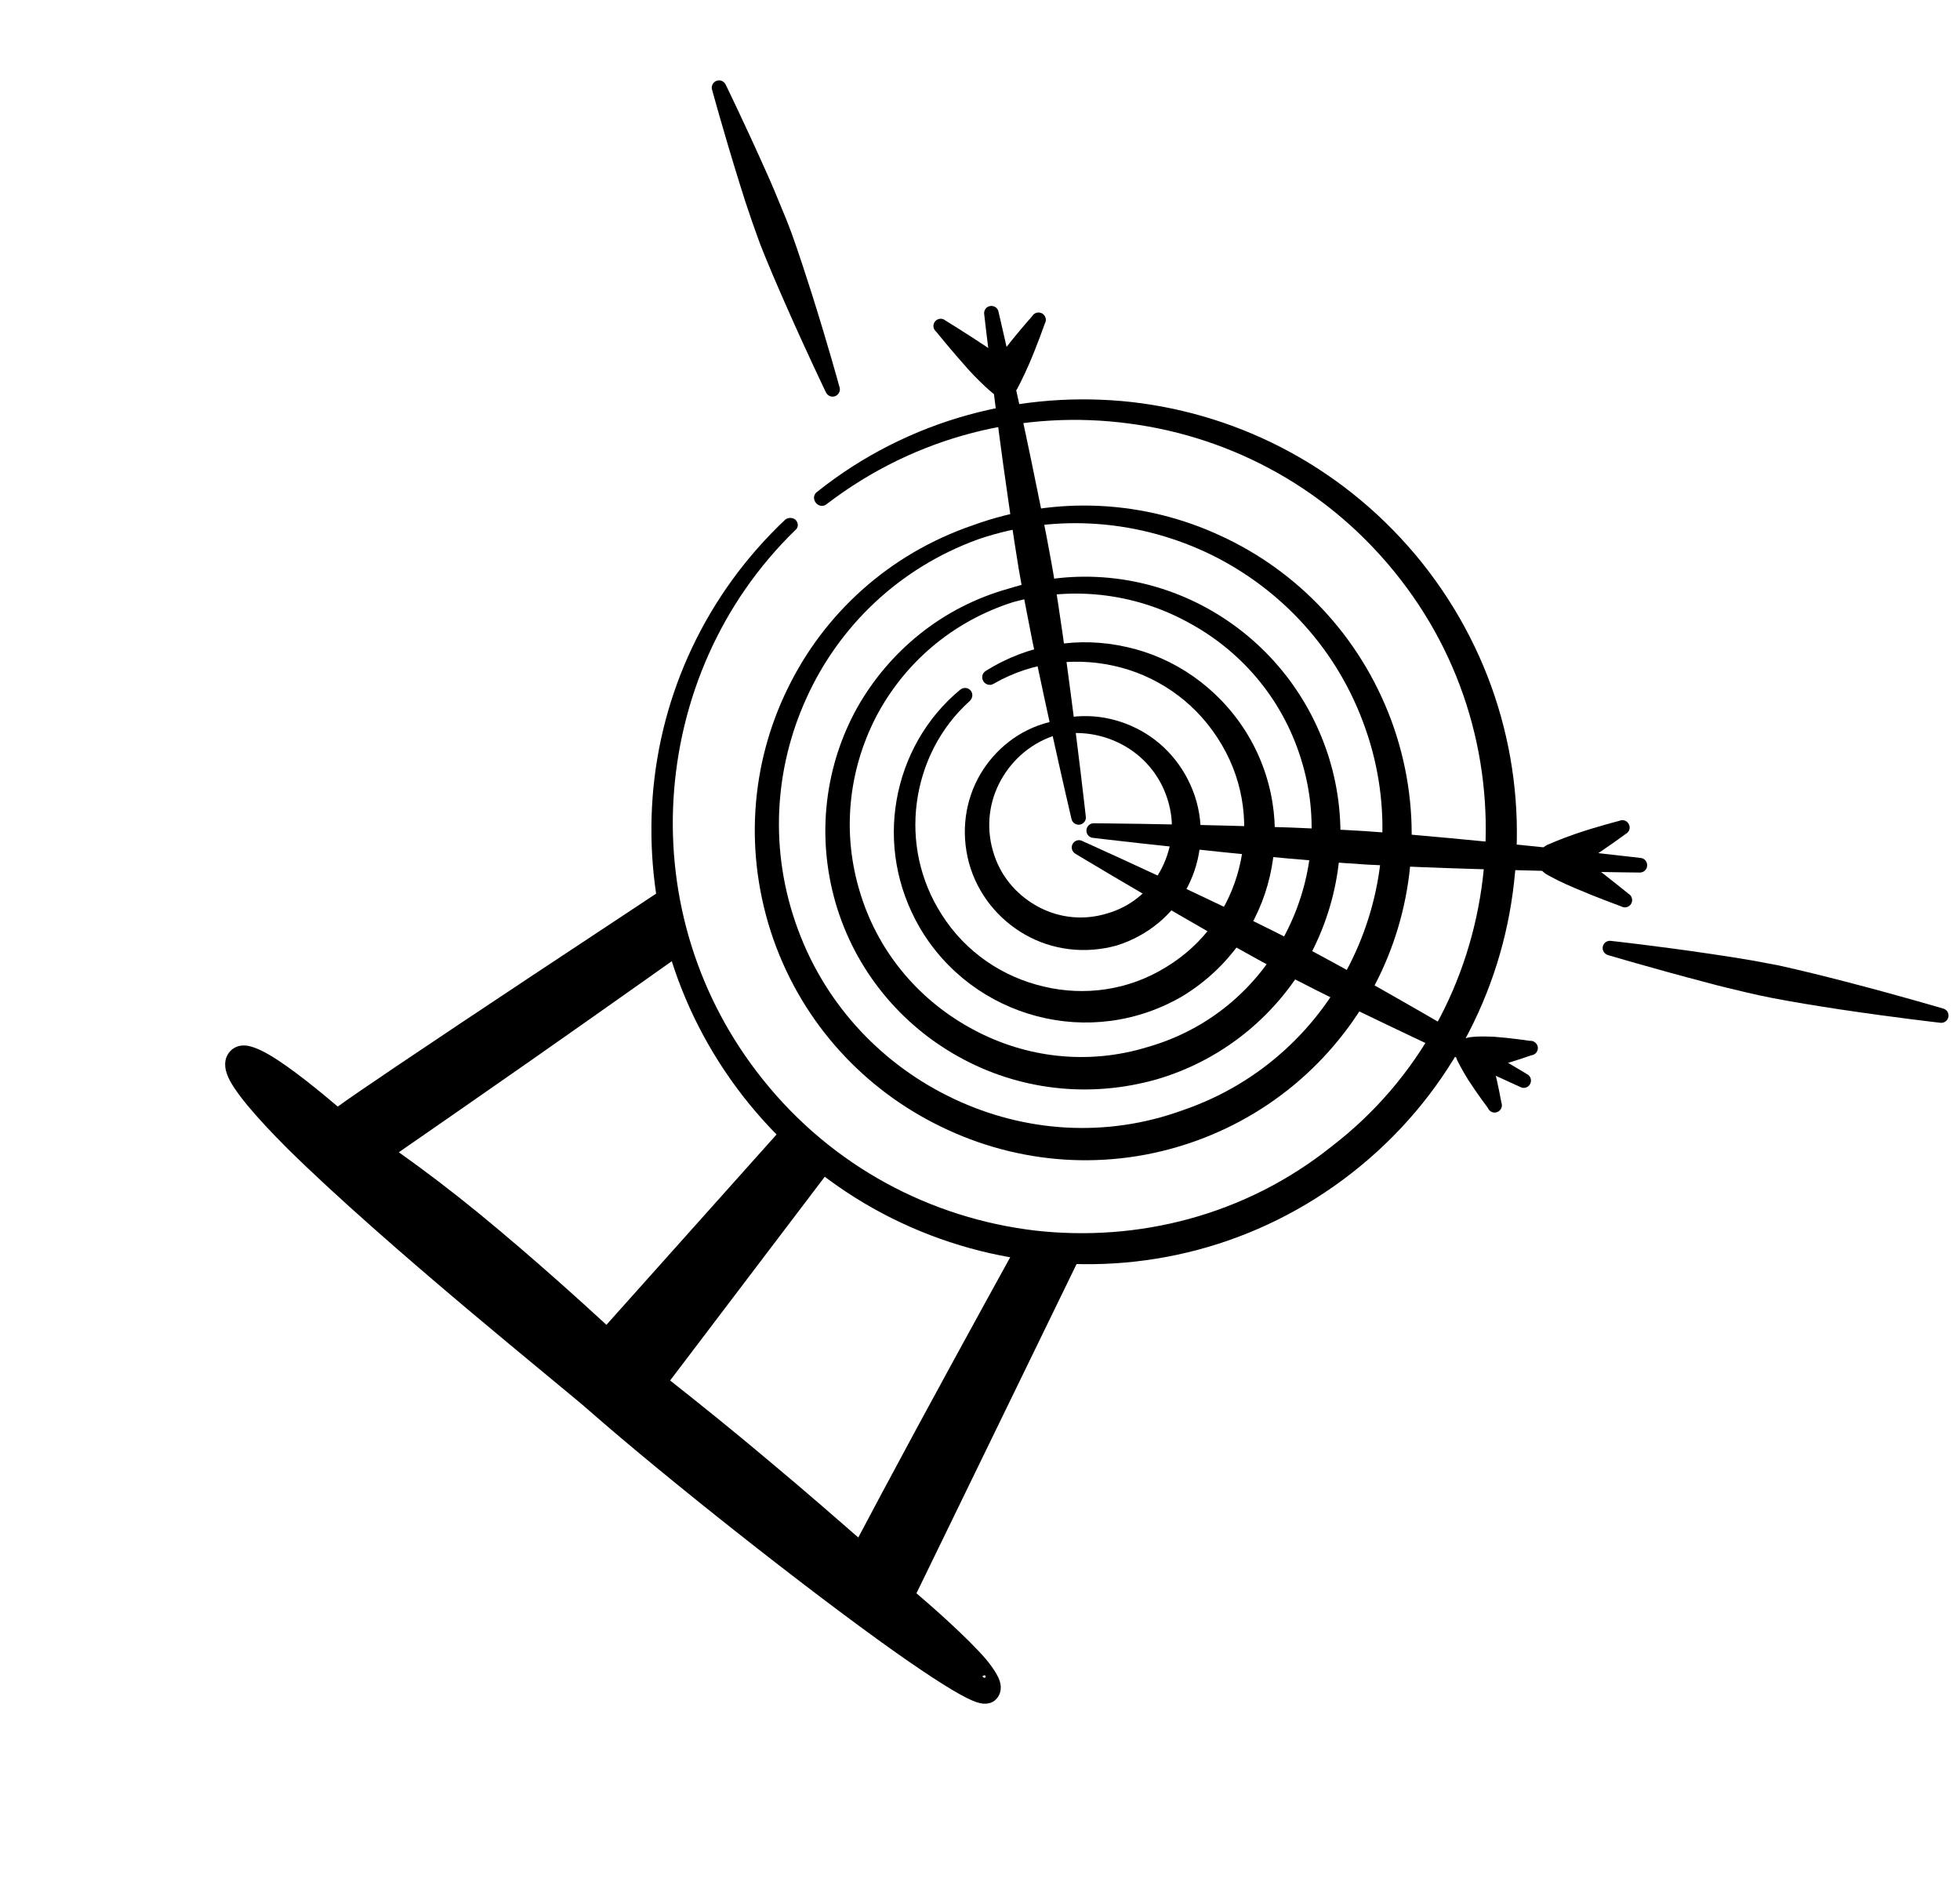 <svg width="194" height="188" viewBox="0 0 194 188" fill="none" xmlns="http://www.w3.org/2000/svg">
<g clip-path="url(#clip0_16_961)">
<path fill-rule="evenodd" clip-rule="evenodd" d="M103.854 71.463C106.784 70.452 109.849 70.77 112.442 72.056C115.099 73.351 117.22 75.719 118.256 78.75C119.281 81.842 118.934 85.055 117.561 87.744C116.163 90.442 113.684 92.575 110.543 93.563C107.374 94.445 104.127 94.01 101.459 92.49C98.827 90.987 96.756 88.491 95.904 85.377C95.081 82.282 95.542 79.178 97.025 76.627C98.479 74.17 100.848 72.212 103.854 71.463ZM104.266 72.825C101.794 73.672 99.918 75.456 98.85 77.627C97.816 79.731 97.593 82.222 98.413 84.633C99.19 86.971 100.864 88.757 102.904 89.808C104.904 90.841 107.278 91.107 109.584 90.395C111.903 89.736 113.72 88.198 114.812 86.248C115.923 84.264 116.334 81.888 115.682 79.513C115.031 77.052 113.467 75.091 111.443 73.893C109.35 72.659 106.799 72.188 104.266 72.825Z" fill="black"/>
<path fill-rule="evenodd" clip-rule="evenodd" d="M98.335 67.673C97.995 67.879 97.55 67.767 97.332 67.41C97.115 67.052 97.221 66.608 97.561 66.403C101.861 63.697 106.852 62.965 111.488 64.022C116.173 65.049 120.464 67.943 123.267 72.334C126.068 76.781 126.795 81.937 125.698 86.673C124.604 91.462 121.617 95.764 117.125 98.531C112.592 101.215 107.371 101.815 102.616 100.558C97.913 99.324 93.668 96.293 91.037 91.799C88.725 87.817 88.012 83.359 88.748 79.167C89.481 74.976 91.639 71.065 95.045 68.248C95.356 68.006 95.796 68.012 96.071 68.334C96.322 68.617 96.29 69.071 96.004 69.352C93.024 72.021 91.233 75.656 90.739 79.485C90.26 83.197 91.023 87.081 93.2 90.492C95.588 94.265 99.289 96.701 103.323 97.633C107.326 98.583 111.665 98.027 115.408 95.712C119.168 93.441 121.652 89.877 122.644 85.91C123.658 81.93 123.188 77.542 120.948 73.735C118.661 69.793 115.019 67.157 110.978 66.067C106.865 64.966 102.312 65.38 98.335 67.673Z" fill="black"/>
<path fill-rule="evenodd" clip-rule="evenodd" d="M99.864 58.243C106.445 56.158 113.257 56.937 118.965 59.909C124.747 62.926 129.361 68.155 131.499 74.85C133.611 81.554 132.796 88.525 129.763 94.356C126.685 100.133 121.365 104.775 114.559 106.793C107.738 108.748 100.742 107.824 94.95 104.61C89.205 101.45 84.654 96.069 82.696 89.32C80.759 82.564 81.704 75.687 84.848 70.024C87.978 64.499 93.211 60.082 99.864 58.243ZM100.271 59.588C94.155 61.535 89.404 65.742 86.671 71.016C83.989 76.276 83.265 82.488 85.206 88.576C87.089 94.547 91.231 99.183 96.391 101.918C101.522 104.661 107.651 105.442 113.597 103.613C119.575 101.907 124.252 97.922 127.008 92.84C129.79 87.751 130.672 81.626 128.925 75.613C127.167 69.471 123.118 64.675 117.982 61.8C112.756 58.818 106.457 57.887 100.271 59.588Z" fill="black"/>
<path fill-rule="evenodd" clip-rule="evenodd" d="M96.289 51.982C104.588 48.965 113.344 49.546 120.826 53.024C128.363 56.483 134.57 62.86 137.707 71.282C140.818 79.714 140.227 88.665 136.71 96.202C133.166 103.748 126.703 109.963 118.191 112.969C109.681 115.973 100.719 115.203 93.141 111.496C85.619 107.857 79.487 101.366 76.525 92.882C73.584 84.391 74.325 75.561 77.951 68.161C81.528 60.778 87.936 54.844 96.289 51.982ZM96.79 53.379C88.948 56.235 83.032 61.996 79.827 69.073C76.643 76.054 76.09 84.206 78.993 92.011C81.821 99.668 87.537 105.518 94.452 108.76C101.339 112.011 109.419 112.656 117.076 109.865C124.784 107.231 130.627 101.671 133.885 94.838C137.169 87.996 137.867 79.881 135.175 72.176C132.454 64.306 126.833 58.335 119.925 54.916C112.963 51.516 104.685 50.679 96.79 53.379Z" fill="black"/>
<path fill-rule="evenodd" clip-rule="evenodd" d="M81.79 49.913C81.478 50.158 81.019 50.098 80.747 49.752C80.475 49.406 80.525 48.948 80.838 48.703C89.961 41.419 101.247 38.59 112.028 39.788C122.923 41.038 133.335 46.438 140.765 55.711C148.173 65.002 151.113 76.393 149.861 87.294C148.656 98.298 143.178 108.736 133.833 116.054C124.493 123.368 113.039 126.189 102.048 124.736C91.149 123.349 80.762 117.79 73.48 108.401C66.686 99.608 63.837 89.124 64.595 78.889C65.364 68.645 69.872 58.827 77.727 51.419C78.038 51.175 78.519 51.218 78.753 51.453C79.056 51.775 79.032 52.213 78.721 52.456C71.297 59.667 67.238 69.274 66.662 79.086C66.099 88.75 68.964 98.663 75.5 106.819C82.432 115.504 92.213 120.559 102.438 121.775C112.569 122.924 123.203 120.326 131.792 113.46C140.511 106.772 145.555 97.093 146.765 86.924C147.996 76.737 145.389 66.063 138.642 57.373C131.782 48.493 122.039 43.267 111.806 41.919C101.459 40.52 90.664 43.104 81.79 49.913Z" fill="black"/>
<path fill-rule="evenodd" clip-rule="evenodd" d="M108.209 82.919C107.809 82.897 107.506 82.552 107.538 82.145C107.556 81.753 107.897 81.451 108.297 81.474C108.297 81.474 115.446 81.518 124.548 81.793C126.64 81.845 128.829 81.926 131.05 82.036C132.49 82.092 133.927 82.173 135.38 82.267C139.081 82.521 142.763 82.868 146.174 83.197C155.261 84.057 162.36 84.901 162.36 84.901C162.761 84.923 163.063 85.268 163.032 85.675C163.013 86.067 162.673 86.368 162.272 86.347C162.272 86.347 155.131 86.282 146.018 85.997C142.587 85.895 138.894 85.757 135.189 85.553C133.745 85.466 132.299 85.351 130.863 85.244C128.647 85.057 126.463 84.871 124.385 84.668C115.313 83.767 108.209 82.919 108.209 82.919Z" fill="black"/>
<path fill-rule="evenodd" clip-rule="evenodd" d="M157.008 85.195C157.128 85.272 157.236 85.366 157.359 85.445C159.183 86.814 161.186 88.446 161.186 88.446C161.535 88.641 161.648 89.092 161.451 89.437C161.254 89.782 160.82 89.894 160.47 89.699C160.47 89.699 158.043 88.812 155.949 87.916C155.289 87.641 154.684 87.36 154.188 87.119C153.506 86.771 153.055 86.515 153.055 86.515C152.535 86.198 152.203 85.638 152.222 85.03C152.255 84.406 152.604 83.867 153.151 83.609C153.151 83.609 154.432 83.037 155.935 82.522C157.949 81.827 160.268 81.234 160.268 81.234C160.629 81.059 161.059 81.214 161.228 81.579C161.41 81.928 161.255 82.364 160.894 82.538C160.894 82.538 158.97 83.965 157.173 85.093C157.118 85.127 157.063 85.161 157.008 85.195Z" fill="black"/>
<path fill-rule="evenodd" clip-rule="evenodd" d="M159.21 94.53C158.827 94.442 158.561 94.074 158.641 93.681C158.72 93.289 159.095 93.043 159.491 93.116C159.491 93.116 163.883 93.591 169.463 94.419C170.74 94.605 172.077 94.816 173.439 95.049C174.308 95.206 175.183 95.369 176.071 95.543C178.298 96.038 180.525 96.588 182.576 97.121C188.047 98.534 192.28 99.794 192.28 99.794C192.677 99.867 192.929 100.25 192.85 100.643C192.77 101.035 192.396 101.281 191.999 101.208C191.999 101.208 187.615 100.713 182.027 99.878C179.938 99.556 177.682 99.199 175.433 98.766C174.551 98.598 173.671 98.403 172.812 98.199C171.475 97.88 170.151 97.572 168.915 97.231C163.447 95.793 159.21 94.53 159.21 94.53Z" fill="black"/>
<path fill-rule="evenodd" clip-rule="evenodd" d="M106.469 84.504C106.122 84.311 105.975 83.885 106.161 83.53C106.347 83.175 106.784 83.038 107.131 83.231C107.131 83.231 113.117 85.907 120.67 89.51C122.398 90.333 124.198 91.218 126.029 92.131C127.205 92.719 128.393 93.316 129.56 93.95C132.559 95.551 135.528 97.208 138.26 98.767C145.529 102.912 151.143 106.298 151.143 106.298C151.504 106.475 151.637 106.917 151.451 107.272C151.265 107.627 150.829 107.763 150.482 107.571C150.482 107.571 144.506 104.877 136.963 101.255C134.123 99.9 131.069 98.415 128.052 96.852C126.862 96.252 125.706 95.6 124.548 94.974C122.757 93.988 121.005 93.009 119.346 92.056C112.085 87.891 106.469 84.504 106.469 84.504Z" fill="black"/>
<path fill-rule="evenodd" clip-rule="evenodd" d="M147.841 105.574C147.855 105.64 147.868 105.707 147.882 105.773C148.293 107.326 148.601 109.089 148.601 109.089C148.752 109.464 148.583 109.889 148.223 110.038C147.85 110.203 147.429 110.027 147.279 109.652C147.279 109.652 146.193 108.219 145.323 106.865C144.686 105.848 144.225 104.904 144.225 104.904C144.016 104.423 144.045 103.878 144.309 103.428C144.574 102.979 145.042 102.679 145.556 102.636C145.556 102.636 145.93 102.582 146.482 102.573C146.88 102.565 147.36 102.574 147.887 102.598C149.56 102.72 151.415 103 151.415 103C151.81 102.963 152.169 103.249 152.214 103.641C152.258 104.032 151.958 104.397 151.563 104.434C151.563 104.434 149.811 105.058 148.182 105.49C148.064 105.523 147.945 105.556 147.841 105.574Z" fill="black"/>
<path fill-rule="evenodd" clip-rule="evenodd" d="M107.468 80.78C107.54 81.168 107.278 81.538 106.885 81.605C106.492 81.671 106.12 81.402 106.049 81.014C106.049 81.014 104.511 74.513 102.75 66.16C102.342 64.256 101.942 62.25 101.553 60.199C101.295 58.889 101.042 57.554 100.819 56.219C100.257 52.795 99.777 49.361 99.329 46.199C98.171 37.746 97.418 31.111 97.418 31.111C97.347 30.723 97.622 30.337 98.002 30.287C98.395 30.221 98.779 30.474 98.837 30.878C98.837 30.878 100.371 37.374 102.105 45.731C102.754 48.877 103.456 52.26 104.068 55.673C104.313 57.001 104.516 58.346 104.723 59.667C105.035 61.732 105.331 63.756 105.588 65.692C106.735 74.136 107.468 80.78 107.468 80.78Z" fill="black"/>
<path fill-rule="evenodd" clip-rule="evenodd" d="M98.945 35.238C99.115 35.005 99.286 34.774 99.474 34.53C100.689 32.949 102.172 31.276 102.172 31.276C102.373 30.935 102.812 30.826 103.162 31.022C103.498 31.233 103.622 31.667 103.421 32.008C103.421 32.008 102.674 34.131 101.89 35.95C101.302 37.314 100.69 38.467 100.69 38.467C100.447 38.882 100.027 39.169 99.549 39.243C99.072 39.317 98.575 39.184 98.207 38.864C98.207 38.864 97.684 38.436 97 37.76C96.642 37.422 96.262 37.01 95.86 36.579C94.306 34.848 92.644 32.805 92.644 32.805C92.342 32.543 92.299 32.098 92.569 31.788C92.824 31.494 93.284 31.459 93.585 31.721C93.585 31.721 95.827 33.099 97.758 34.397C98.185 34.687 98.596 34.962 98.945 35.238Z" fill="black"/>
<path fill-rule="evenodd" clip-rule="evenodd" d="M70.495 8.93C70.351 8.561 70.549 8.135 70.922 7.997C71.295 7.859 71.707 8.054 71.851 8.424C71.851 8.424 73.7 12.206 75.894 17.13C76.399 18.248 76.896 19.441 77.391 20.66C77.719 21.433 78.038 22.228 78.333 23.027C79.074 25.085 79.742 27.161 80.356 29.08C81.978 34.214 83.084 38.274 83.084 38.274C83.228 38.643 83.029 39.069 82.657 39.208C82.284 39.346 81.872 39.15 81.728 38.781C81.728 38.781 79.895 34.986 77.725 30.055C76.91 28.205 76.045 26.203 75.246 24.177C74.945 23.371 74.669 22.561 74.387 21.772C73.959 20.53 73.555 19.309 73.197 18.128C71.596 12.985 70.495 8.93 70.495 8.93Z" fill="black"/>
<path fill-rule="evenodd" clip-rule="evenodd" d="M33.428 109.506C34.488 108.743 36.552 107.33 39.192 105.548C46.781 100.431 59.127 92.273 65.667 87.956C65.999 87.729 66.446 87.819 66.671 88.149C66.895 88.48 66.814 88.926 66.481 89.153C60.932 93.026 51.113 99.902 43.735 105.121C39.804 107.901 36.56 110.218 35.048 111.35C34.714 111.603 34.388 111.863 34.307 111.929C34.101 112.157 33.844 112.287 33.549 112.329C33.197 112.377 32.849 112.265 32.582 112.032C32.582 112.032 29.07 109.034 26.352 107.297C26.401 107.339 26.437 107.397 26.485 107.44C28.766 110.129 33.021 114.045 37.762 118.166C47.22 126.388 58.564 135.434 60.506 137.149C64.245 140.481 69.641 144.981 75.176 149.466C81.885 154.891 88.819 160.266 93.342 163.383C91.066 161.132 88.471 158.876 88.471 158.876C88.04 158.529 87.917 157.933 88.164 157.441L105.852 123.242C106.033 122.883 106.466 122.743 106.812 122.935C107.171 123.111 107.32 123.54 107.139 123.899C107.139 123.899 90.711 157.671 90.711 157.671C92.215 158.952 95.724 162.029 97.59 164.194C98.307 165.062 98.787 165.833 98.953 166.358C99.185 167.103 98.996 167.673 98.686 168.055C98.44 168.358 98.078 168.586 97.527 168.597C97.237 168.617 96.795 168.531 96.226 168.281C94.843 167.704 92.113 165.957 88.659 163.525C79.72 157.195 65.787 146.143 58.327 139.604C57.103 138.513 52.103 134.465 46.23 129.523C40.191 124.436 33.246 118.399 28.467 113.674C25.264 110.481 23.02 107.824 22.492 106.359C22.09 105.304 22.318 104.523 22.782 104.029C23.119 103.67 23.612 103.419 24.288 103.464C24.83 103.5 25.648 103.803 26.588 104.349C28.802 105.621 31.978 108.273 33.428 109.506ZM97.163 165.916C97.38 166.051 97.536 166.077 97.55 165.954C97.582 165.71 97.38 165.778 97.163 165.916ZM34.408 111.799C34.408 111.799 34.408 111.799 34.408 111.799C34.408 111.799 34.408 111.799 34.408 111.799Z" fill="black"/>
<path fill-rule="evenodd" clip-rule="evenodd" d="M100.857 122.841C101.041 122.485 101.475 122.346 101.835 122.523C102.182 122.716 102.33 123.143 102.146 123.5C102.146 123.5 97.291 133.793 93.017 142.662C89.746 149.44 86.815 155.372 86.815 155.372C86.593 155.804 86.189 156.105 85.709 156.204C85.241 156.287 84.749 156.158 84.383 155.84C84.383 155.84 80.656 152.736 75.976 148.722C71.964 145.289 67.291 141.145 63.461 137.952C62.858 137.454 62.767 136.56 63.254 135.951L81.306 114.489C81.562 114.168 82.012 114.125 82.327 114.371C82.641 114.617 82.694 115.07 82.438 115.391L66.329 136.613C69.365 139.007 72.828 141.8 75.981 144.46C79.756 147.606 83.104 150.542 84.954 152.15C86.125 149.934 88.292 145.866 90.671 141.465C95.361 132.795 100.857 122.841 100.857 122.841Z" fill="black"/>
<path fill-rule="evenodd" clip-rule="evenodd" d="M77.703 111.33C77.955 111.033 78.412 110.995 78.714 111.257C79.028 111.504 79.061 111.967 78.808 112.264L61.213 134.095C60.96 134.392 60.602 134.57 60.218 134.589C59.834 134.608 59.442 134.485 59.161 134.214C59.161 134.214 52.434 128.393 45.328 122.623C42.061 119.974 38.751 117.287 35.881 115.309C35.455 115.02 35.206 114.531 35.208 114.016C35.196 113.517 35.455 113.036 35.88 112.753C35.88 112.753 43.586 107.791 51.335 102.868C59.072 97.961 66.852 93.091 66.852 93.091C67.173 92.881 67.621 92.972 67.845 93.302C68.068 93.632 67.984 94.076 67.65 94.301C67.65 94.301 60.178 99.602 52.661 104.863C47.428 108.522 42.173 112.162 39.475 114.029C41.982 115.802 44.744 117.903 47.4 120.076C52.82 124.516 57.886 129.137 60.024 131.105L77.703 111.33Z" fill="black"/>
<path fill-rule="evenodd" clip-rule="evenodd" d="M66.074 88.555C66.35 90.29 66.751 91.997 67.258 93.688L36.753 114.028C45.95 120.311 60.113 133.166 60.113 133.166L78.249 111.805C79.411 112.923 80.617 113.972 81.878 114.932L64.357 136.855C72.75 143.689 85.404 154.661 85.404 154.661L101.509 123.163C103.158 123.401 104.82 123.541 106.488 123.578L89.24 157.969C89.24 157.969 98.679 165.983 97.657 167.215C96.531 168.573 70.607 148.295 59.416 138.377C55.897 135.236 21.198 107.763 23.783 104.955C24.895 103.747 33.388 111.103 33.388 111.103C33.791 110.502 56.381 95.132 66.074 88.555Z" fill="black"/>
</g>
<defs>
<clipPath id="clip0_16_961">
<rect width="153" height="118.521" fill="white" transform="translate(77.757) rotate(41)"/>
</clipPath>
</defs>
</svg>
